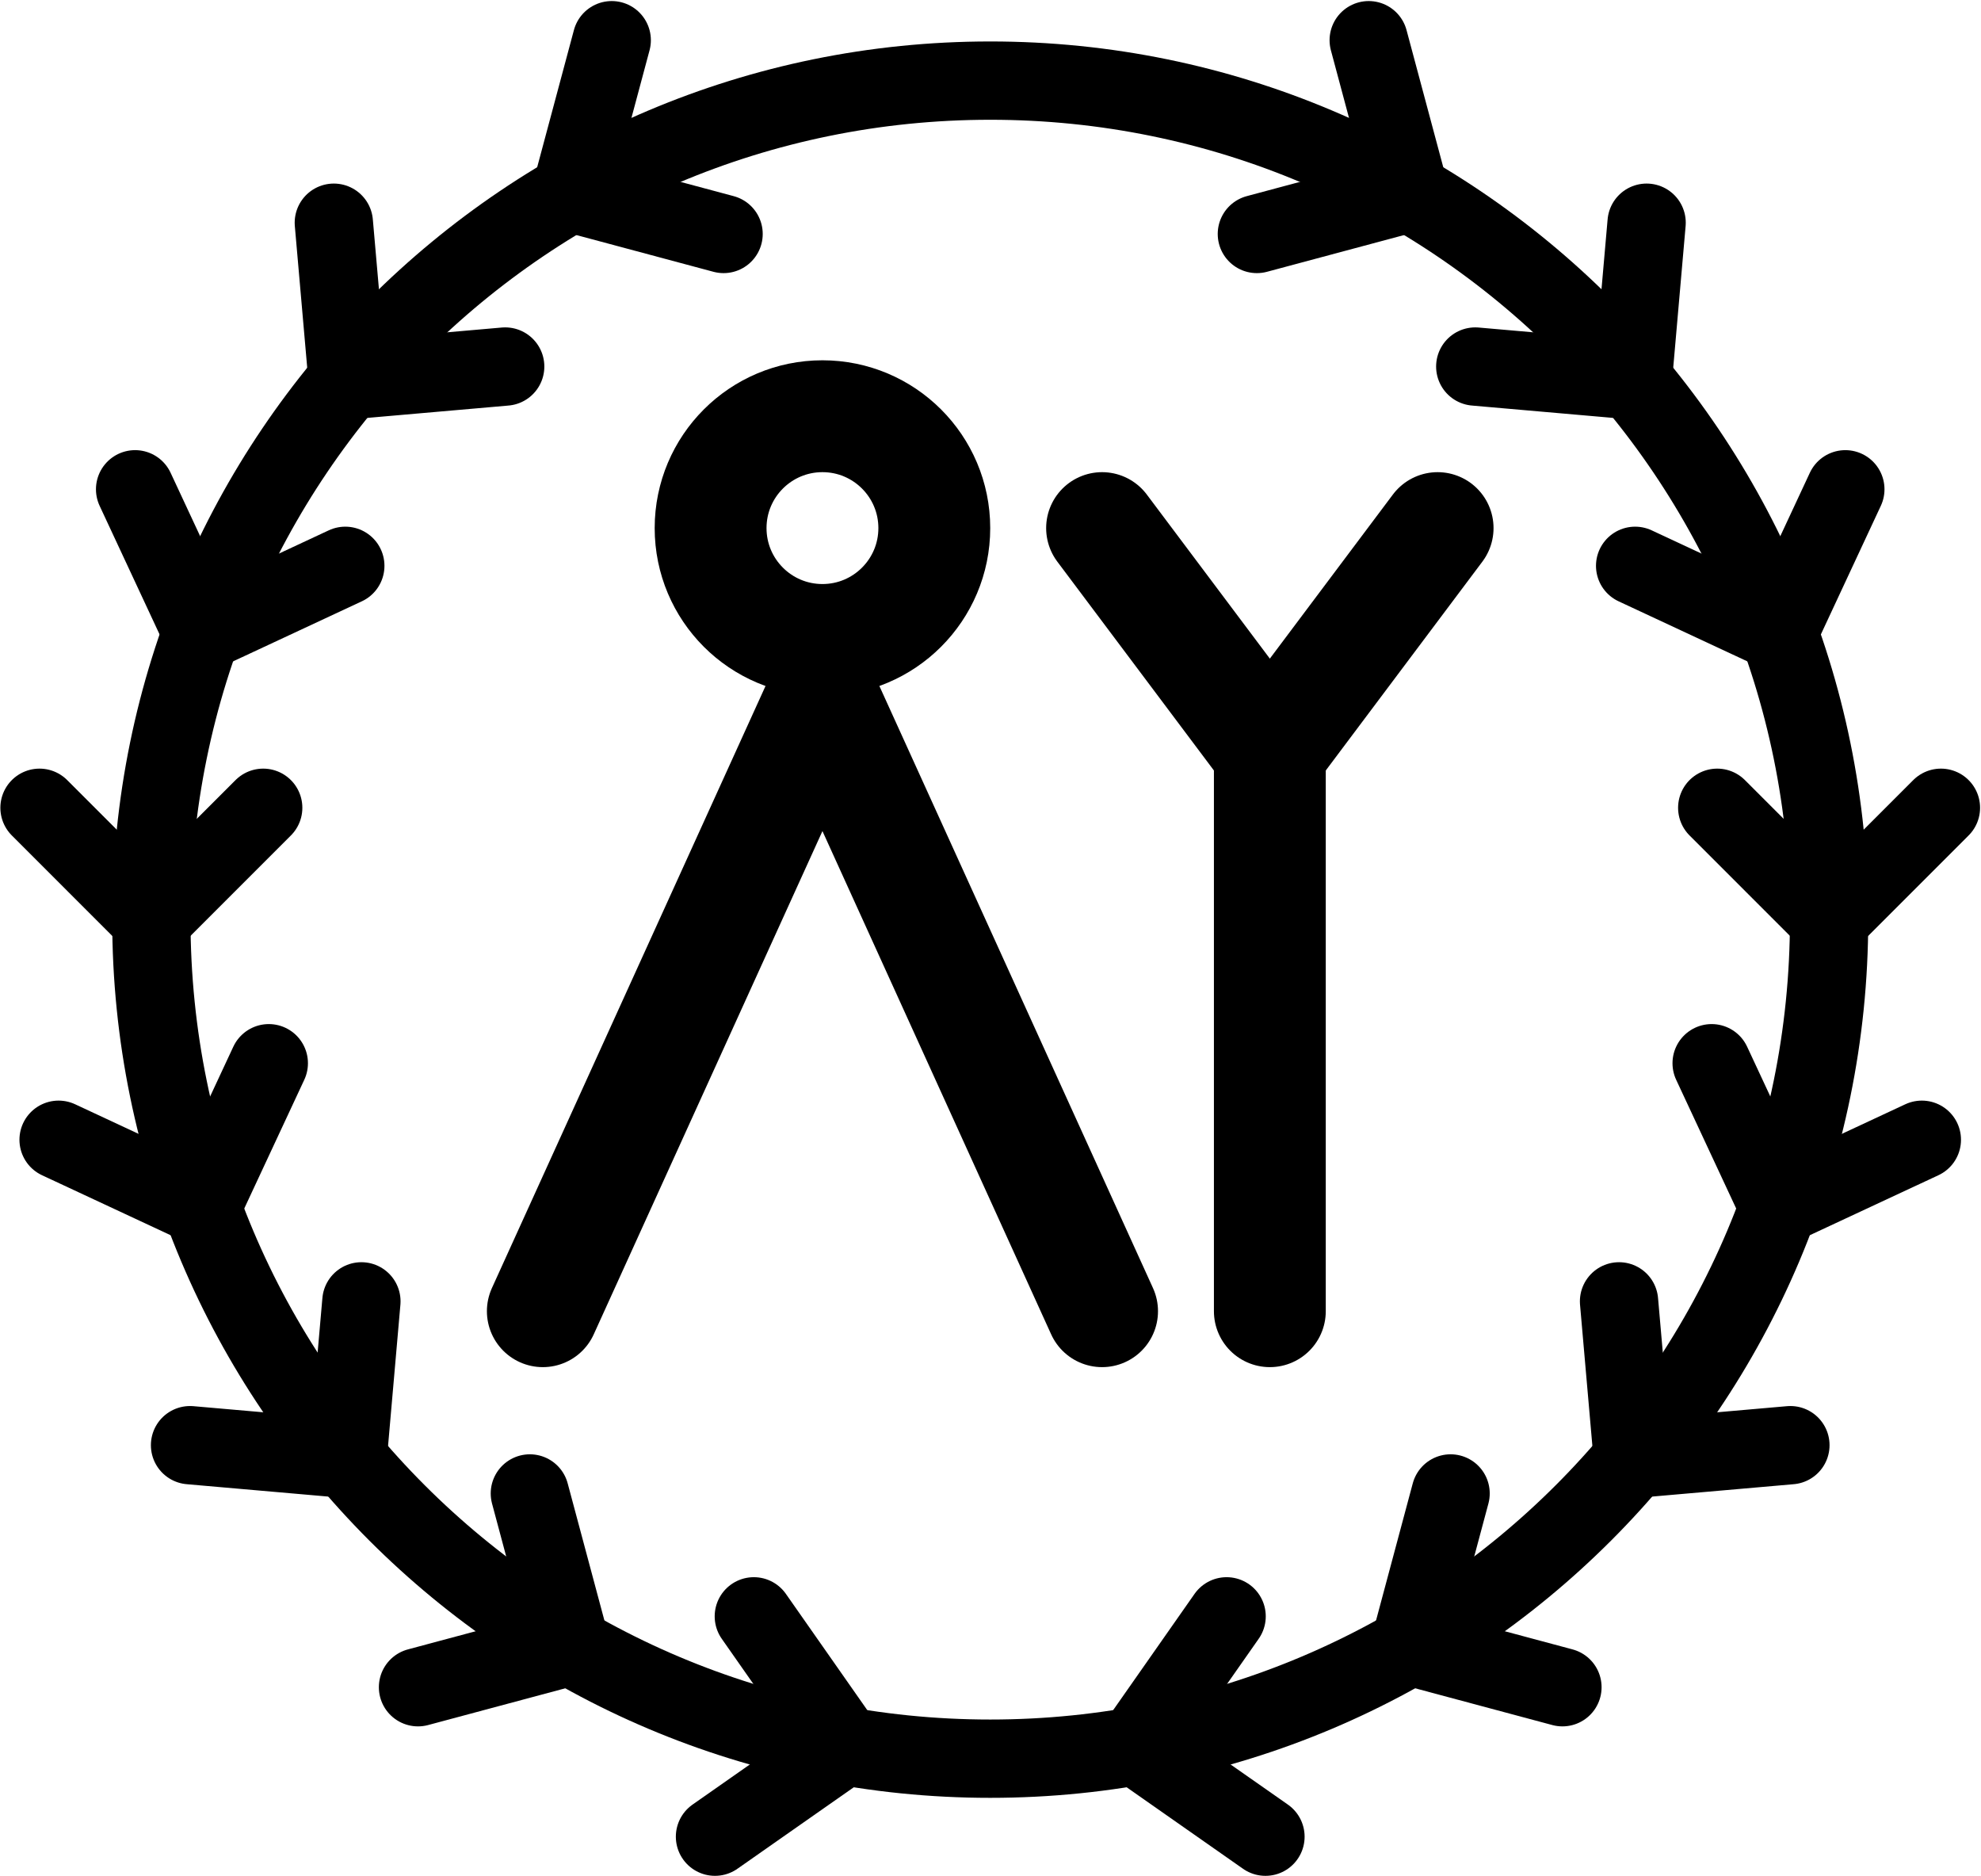 <?xml version="1.0" encoding="UTF-8"?>
<svg xmlns:foaf="http://xmlns.com/foaf/0.1/" xmlns:svg="http://www.w3.org/2000/svg"
     xmlns:dc="http://purl.org/dc/elements/1.1/"
     xmlns:crm="http://www.cidoc-crm.org/cidoc-crm/"
     xmlns="http://www.w3.org/2000/svg"
     xmlns:sodipodi="http://sodipodi.sourceforge.net/DTD/sodipodi-0.dtd"
     xmlns:cc="http://creativecommons.org/ns#"
     xmlns:inkscape="http://www.inkscape.org/namespaces/inkscape"
     xmlns:nmo="http://nomisma.org/ontology#"
     xmlns:rdf="http://www.w3.org/1999/02/22-rdf-syntax-ns#"
     viewBox="0 0 472.189 447.097"
     height="447.097"
     width="472.189"
     xml:space="preserve"
     id="svg2"
     version="1.1"
     sodipodi:docname="monogram.houghton.1322.svg"
     inkscape:version="0.92.3 (2405546, 2018-03-11)"><sodipodi:namedview pagecolor="#ffffff" bordercolor="#666666" borderopacity="1"
                       objecttolerance="10"
                       gridtolerance="10"
                       guidetolerance="10"
                       inkscape:pageopacity="0"
                       inkscape:pageshadow="2"
                       inkscape:window-width="640"
                       inkscape:window-height="480"
                       id="namedview88"
                       showgrid="false"
                       inkscape:zoom="0.44250002"
                       inkscape:cx="236.09426"
                       inkscape:cy="228.00292"
                       inkscape:window-x="83"
                       inkscape:window-y="27"
                       inkscape:window-maximized="0"
                       inkscape:current-layer="svg2"/><defs id="defs6"><clipPath id="clipPath18" clipPathUnits="userSpaceOnUse"><path id="path16" d="M 0,400 H 400 V 0 H 0 Z" inkscape:connector-curvature="0"/></clipPath></defs><g transform="matrix(1.333,0,0,-1.333,-30.572,485.761)" id="g10"><g id="g12"><g clip-path="url(#clipPath18)" id="g14"><g transform="translate(350,200)" id="g20"><path id="path22"
                     style="fill:none;stroke:#000000;stroke-width:14;stroke-linecap:round;stroke-linejoin:round;stroke-miterlimit:10;stroke-dasharray:none;stroke-opacity:1"
                     d="m 0,0 c 0,-82.843 -67.157,-150 -150,-150 -82.843,0 -150,67.157 -150,150 0,82.843 67.157,150 150,150 C -67.157,150 0,82.843 0,0 Z"
                     inkscape:connector-curvature="0"/></g><g transform="translate(350,200)" id="g24"><path id="path26"
                     style="fill:none;stroke:#000000;stroke-width:14;stroke-linecap:round;stroke-linejoin:round;stroke-miterlimit:10;stroke-dasharray:none;stroke-opacity:1"
                     d="M 0,0 20,20"
                     inkscape:connector-curvature="0"/></g><g transform="translate(330,220)" id="g28"><path id="path30"
                     style="fill:none;stroke:#000000;stroke-width:14;stroke-linecap:round;stroke-linejoin:round;stroke-miterlimit:10;stroke-dasharray:none;stroke-opacity:1"
                     d="M 0,0 20,-20"
                     inkscape:connector-curvature="0"/></g><g transform="translate(340.954,251.303)" id="g32"><path id="path34"
                     style="fill:none;stroke:#000000;stroke-width:14;stroke-linecap:round;stroke-linejoin:round;stroke-miterlimit:10;stroke-dasharray:none;stroke-opacity:1"
                     d="M 0,0 11.953,25.634"
                     inkscape:connector-curvature="0"/></g><g transform="translate(315.319,263.256)" id="g36"><path id="path38"
                     style="fill:none;stroke:#000000;stroke-width:14;stroke-linecap:round;stroke-linejoin:round;stroke-miterlimit:10;stroke-dasharray:none;stroke-opacity:1"
                     d="M 0,0 25.635,-11.953"
                     inkscape:connector-curvature="0"/></g><g transform="translate(314.906,296.418)" id="g40"><path id="path42"
                     style="fill:none;stroke:#000000;stroke-width:14;stroke-linecap:round;stroke-linejoin:round;stroke-miterlimit:10;stroke-dasharray:none;stroke-opacity:1"
                     d="M 0,0 2.466,28.177"
                     inkscape:connector-curvature="0"/></g><g transform="translate(286.731,298.883)" id="g44"><path id="path46"
                     style="fill:none;stroke:#000000;stroke-width:14;stroke-linecap:round;stroke-linejoin:round;stroke-miterlimit:10;stroke-dasharray:none;stroke-opacity:1"
                     d="M 0,0 28.176,-2.465"
                     inkscape:connector-curvature="0"/></g><g transform="translate(275,329.904)" id="g48"><path id="path50"
                     style="fill:none;stroke:#000000;stroke-width:14;stroke-linecap:round;stroke-linejoin:round;stroke-miterlimit:10;stroke-dasharray:none;stroke-opacity:1"
                     d="M 0,0 -7.32,27.32"
                     inkscape:connector-curvature="0"/></g><g transform="translate(247.68,322.584)" id="g52"><path id="path54"
                     style="fill:none;stroke:#000000;stroke-width:14;stroke-linecap:round;stroke-linejoin:round;stroke-miterlimit:10;stroke-dasharray:none;stroke-opacity:1"
                     d="M 0,0 27.32,7.32"
                     inkscape:connector-curvature="0"/></g><g transform="translate(340.954,148.697)" id="g56"><path id="path58"
                     style="fill:none;stroke:#000000;stroke-width:14;stroke-linecap:round;stroke-linejoin:round;stroke-miterlimit:10;stroke-dasharray:none;stroke-opacity:1"
                     d="M 0,0 25.634,11.953"
                     inkscape:connector-curvature="0"/></g><g transform="translate(329,174.331)" id="g60"><path id="path62"
                     style="fill:none;stroke:#000000;stroke-width:14;stroke-linecap:round;stroke-linejoin:round;stroke-miterlimit:10;stroke-dasharray:none;stroke-opacity:1"
                     d="M 0,0 11.954,-25.634"
                     inkscape:connector-curvature="0"/></g><g transform="translate(314.906,103.582)" id="g64"><path id="path66"
                     style="fill:none;stroke:#000000;stroke-width:14;stroke-linecap:round;stroke-linejoin:round;stroke-miterlimit:10;stroke-dasharray:none;stroke-opacity:1"
                     d="M 0,0 28.177,2.465"
                     inkscape:connector-curvature="0"/></g><g transform="translate(312.441,131.759)" id="g68"><path id="path70"
                     style="fill:none;stroke:#000000;stroke-width:14;stroke-linecap:round;stroke-linejoin:round;stroke-miterlimit:10;stroke-dasharray:none;stroke-opacity:1"
                     d="M 0,0 2.465,-28.177"
                     inkscape:connector-curvature="0"/></g><g transform="translate(275,70.096)" id="g72"><path id="path74"
                     style="fill:none;stroke:#000000;stroke-width:14;stroke-linecap:round;stroke-linejoin:round;stroke-miterlimit:10;stroke-dasharray:none;stroke-opacity:1"
                     d="M 0,0 27.32,-7.32"
                     inkscape:connector-curvature="0"/></g><g transform="translate(282.32,97.417)" id="g76"><path id="path78"
                     style="fill:none;stroke:#000000;stroke-width:14;stroke-linecap:round;stroke-linejoin:round;stroke-miterlimit:10;stroke-dasharray:none;stroke-opacity:1"
                     d="M 0,0 -7.32,-27.321"
                     inkscape:connector-curvature="0"/></g><g transform="translate(226.047,52.279)" id="g80"><path id="path82"
                     style="fill:none;stroke:#000000;stroke-width:14;stroke-linecap:round;stroke-linejoin:round;stroke-miterlimit:10;stroke-dasharray:none;stroke-opacity:1"
                     d="M 0,0 23.17,-16.224"
                     inkscape:connector-curvature="0"/></g><g transform="translate(242.27,75.448)" id="g84"><path id="path86"
                     style="fill:none;stroke:#000000;stroke-width:14;stroke-linecap:round;stroke-linejoin:round;stroke-miterlimit:10;stroke-dasharray:none;stroke-opacity:1"
                     d="M 0,0 -16.224,-23.169"
                     inkscape:connector-curvature="0"/></g><g transform="translate(50,200)" id="g88"><path id="path90"
                     style="fill:none;stroke:#000000;stroke-width:14;stroke-linecap:round;stroke-linejoin:round;stroke-miterlimit:10;stroke-dasharray:none;stroke-opacity:1"
                     d="M 0,0 20,20"
                     inkscape:connector-curvature="0"/></g><g transform="translate(30,220)" id="g92"><path id="path94"
                     style="fill:none;stroke:#000000;stroke-width:14;stroke-linecap:round;stroke-linejoin:round;stroke-miterlimit:10;stroke-dasharray:none;stroke-opacity:1"
                     d="M 0,0 20,-20"
                     inkscape:connector-curvature="0"/></g><g transform="translate(59.046,251.303)" id="g96"><path id="path98"
                     style="fill:none;stroke:#000000;stroke-width:14;stroke-linecap:round;stroke-linejoin:round;stroke-miterlimit:10;stroke-dasharray:none;stroke-opacity:1"
                     d="M 0,0 25.634,11.953"
                     inkscape:connector-curvature="0"/></g><g transform="translate(47.093,276.938)" id="g100"><path id="path102"
                     style="fill:none;stroke:#000000;stroke-width:14;stroke-linecap:round;stroke-linejoin:round;stroke-miterlimit:10;stroke-dasharray:none;stroke-opacity:1"
                     d="M 0,0 11.953,-25.634"
                     inkscape:connector-curvature="0"/></g><g transform="translate(85.093,296.418)" id="g104"><path id="path106"
                     style="fill:none;stroke:#000000;stroke-width:14;stroke-linecap:round;stroke-linejoin:round;stroke-miterlimit:10;stroke-dasharray:none;stroke-opacity:1"
                     d="M 0,0 28.177,2.465"
                     inkscape:connector-curvature="0"/></g><g transform="translate(82.628,324.595)" id="g108"><path id="path110"
                     style="fill:none;stroke:#000000;stroke-width:14;stroke-linecap:round;stroke-linejoin:round;stroke-miterlimit:10;stroke-dasharray:none;stroke-opacity:1"
                     d="M 0,0 2.465,-28.177"
                     inkscape:connector-curvature="0"/></g><g transform="translate(125,329.904)" id="g112"><path id="path114"
                     style="fill:none;stroke:#000000;stroke-width:14;stroke-linecap:round;stroke-linejoin:round;stroke-miterlimit:10;stroke-dasharray:none;stroke-opacity:1"
                     d="M 0,0 27.32,-7.32"
                     inkscape:connector-curvature="0"/></g><g transform="translate(132.32,357.224)" id="g116"><path id="path118"
                     style="fill:none;stroke:#000000;stroke-width:14;stroke-linecap:round;stroke-linejoin:round;stroke-miterlimit:10;stroke-dasharray:none;stroke-opacity:1"
                     d="M 0,0 -7.32,-27.32"
                     inkscape:connector-curvature="0"/></g><g transform="translate(59.046,148.697)" id="g120"><path id="path122"
                     style="fill:none;stroke:#000000;stroke-width:14;stroke-linecap:round;stroke-linejoin:round;stroke-miterlimit:10;stroke-dasharray:none;stroke-opacity:1"
                     d="M 0,0 11.954,25.634"
                     inkscape:connector-curvature="0"/></g><g transform="translate(33.412,160.65)" id="g124"><path id="path126"
                     style="fill:none;stroke:#000000;stroke-width:14;stroke-linecap:round;stroke-linejoin:round;stroke-miterlimit:10;stroke-dasharray:none;stroke-opacity:1"
                     d="M 0,0 25.634,-11.953"
                     inkscape:connector-curvature="0"/></g><g transform="translate(85.093,103.582)" id="g128"><path id="path130"
                     style="fill:none;stroke:#000000;stroke-width:14;stroke-linecap:round;stroke-linejoin:round;stroke-miterlimit:10;stroke-dasharray:none;stroke-opacity:1"
                     d="M 0,0 2.465,28.177"
                     inkscape:connector-curvature="0"/></g><g transform="translate(56.916,106.047)" id="g132"><path id="path134"
                     style="fill:none;stroke:#000000;stroke-width:14;stroke-linecap:round;stroke-linejoin:round;stroke-miterlimit:10;stroke-dasharray:none;stroke-opacity:1"
                     d="M 0,0 28.177,-2.465"
                     inkscape:connector-curvature="0"/></g><g transform="translate(125,70.096)" id="g136"><path id="path138"
                     style="fill:none;stroke:#000000;stroke-width:14;stroke-linecap:round;stroke-linejoin:round;stroke-miterlimit:10;stroke-dasharray:none;stroke-opacity:1"
                     d="M 0,0 -7.32,27.321"
                     inkscape:connector-curvature="0"/></g><g transform="translate(97.68,62.775)" id="g140"><path id="path142"
                     style="fill:none;stroke:#000000;stroke-width:14;stroke-linecap:round;stroke-linejoin:round;stroke-miterlimit:10;stroke-dasharray:none;stroke-opacity:1"
                     d="M 0,0 27.32,7.32"
                     inkscape:connector-curvature="0"/></g><g transform="translate(173.953,52.279)" id="g144"><path id="path146"
                     style="fill:none;stroke:#000000;stroke-width:14;stroke-linecap:round;stroke-linejoin:round;stroke-miterlimit:10;stroke-dasharray:none;stroke-opacity:1"
                     d="M 0,0 -16.223,23.169"
                     inkscape:connector-curvature="0"/></g><g transform="translate(150.784,36.056)" id="g148"><path id="path150"
                     style="fill:none;stroke:#000000;stroke-width:14;stroke-linecap:round;stroke-linejoin:round;stroke-miterlimit:10;stroke-dasharray:none;stroke-opacity:1"
                     d="M 0,0 23.169,16.224"
                     inkscape:connector-curvature="0"/></g><g transform="translate(120,130)" id="g152"><path id="path154"
                     style="fill:none;stroke:#000000;stroke-width:20;stroke-linecap:round;stroke-linejoin:round;stroke-miterlimit:10;stroke-dasharray:none;stroke-opacity:1"
                     d="M 0,0 50,110"
                     inkscape:connector-curvature="0"/></g><g transform="translate(220,130)" id="g156"><path id="path158"
                     style="fill:none;stroke:#000000;stroke-width:20;stroke-linecap:round;stroke-linejoin:round;stroke-miterlimit:10;stroke-dasharray:none;stroke-opacity:1"
                     d="M 0,0 -50,110"
                     inkscape:connector-curvature="0"/></g><g transform="translate(190,270)" id="g160"><path id="path162"
                     style="fill:none;stroke:#000000;stroke-width:20;stroke-linecap:round;stroke-linejoin:round;stroke-miterlimit:10;stroke-dasharray:none;stroke-opacity:1"
                     d="m 0,0 c 0,-11.046 -8.954,-20 -20,-20 -11.046,0 -20,8.954 -20,20 0,11.046 8.954,20 20,20 C -8.954,20 0,11.046 0,0 Z"
                     inkscape:connector-curvature="0"/></g><g transform="translate(250,230)" id="g164"><path id="path166"
                     style="fill:none;stroke:#000000;stroke-width:20;stroke-linecap:round;stroke-linejoin:round;stroke-miterlimit:10;stroke-dasharray:none;stroke-opacity:1"
                     d="M 0,0 V -100"
                     inkscape:connector-curvature="0"/></g><g transform="translate(220,270)" id="g168"><path id="path170"
                     style="fill:none;stroke:#000000;stroke-width:20;stroke-linecap:round;stroke-linejoin:round;stroke-miterlimit:10;stroke-dasharray:none;stroke-opacity:1"
                     d="M 0,0 30,-40"
                     inkscape:connector-curvature="0"/></g><g transform="translate(280,270)" id="g172"><path id="path174"
                     style="fill:none;stroke:#000000;stroke-width:20;stroke-linecap:round;stroke-linejoin:round;stroke-miterlimit:10;stroke-dasharray:none;stroke-opacity:1"
                     d="M 0,0 -30,-40"
                     inkscape:connector-curvature="0"/></g></g></g></g></svg>